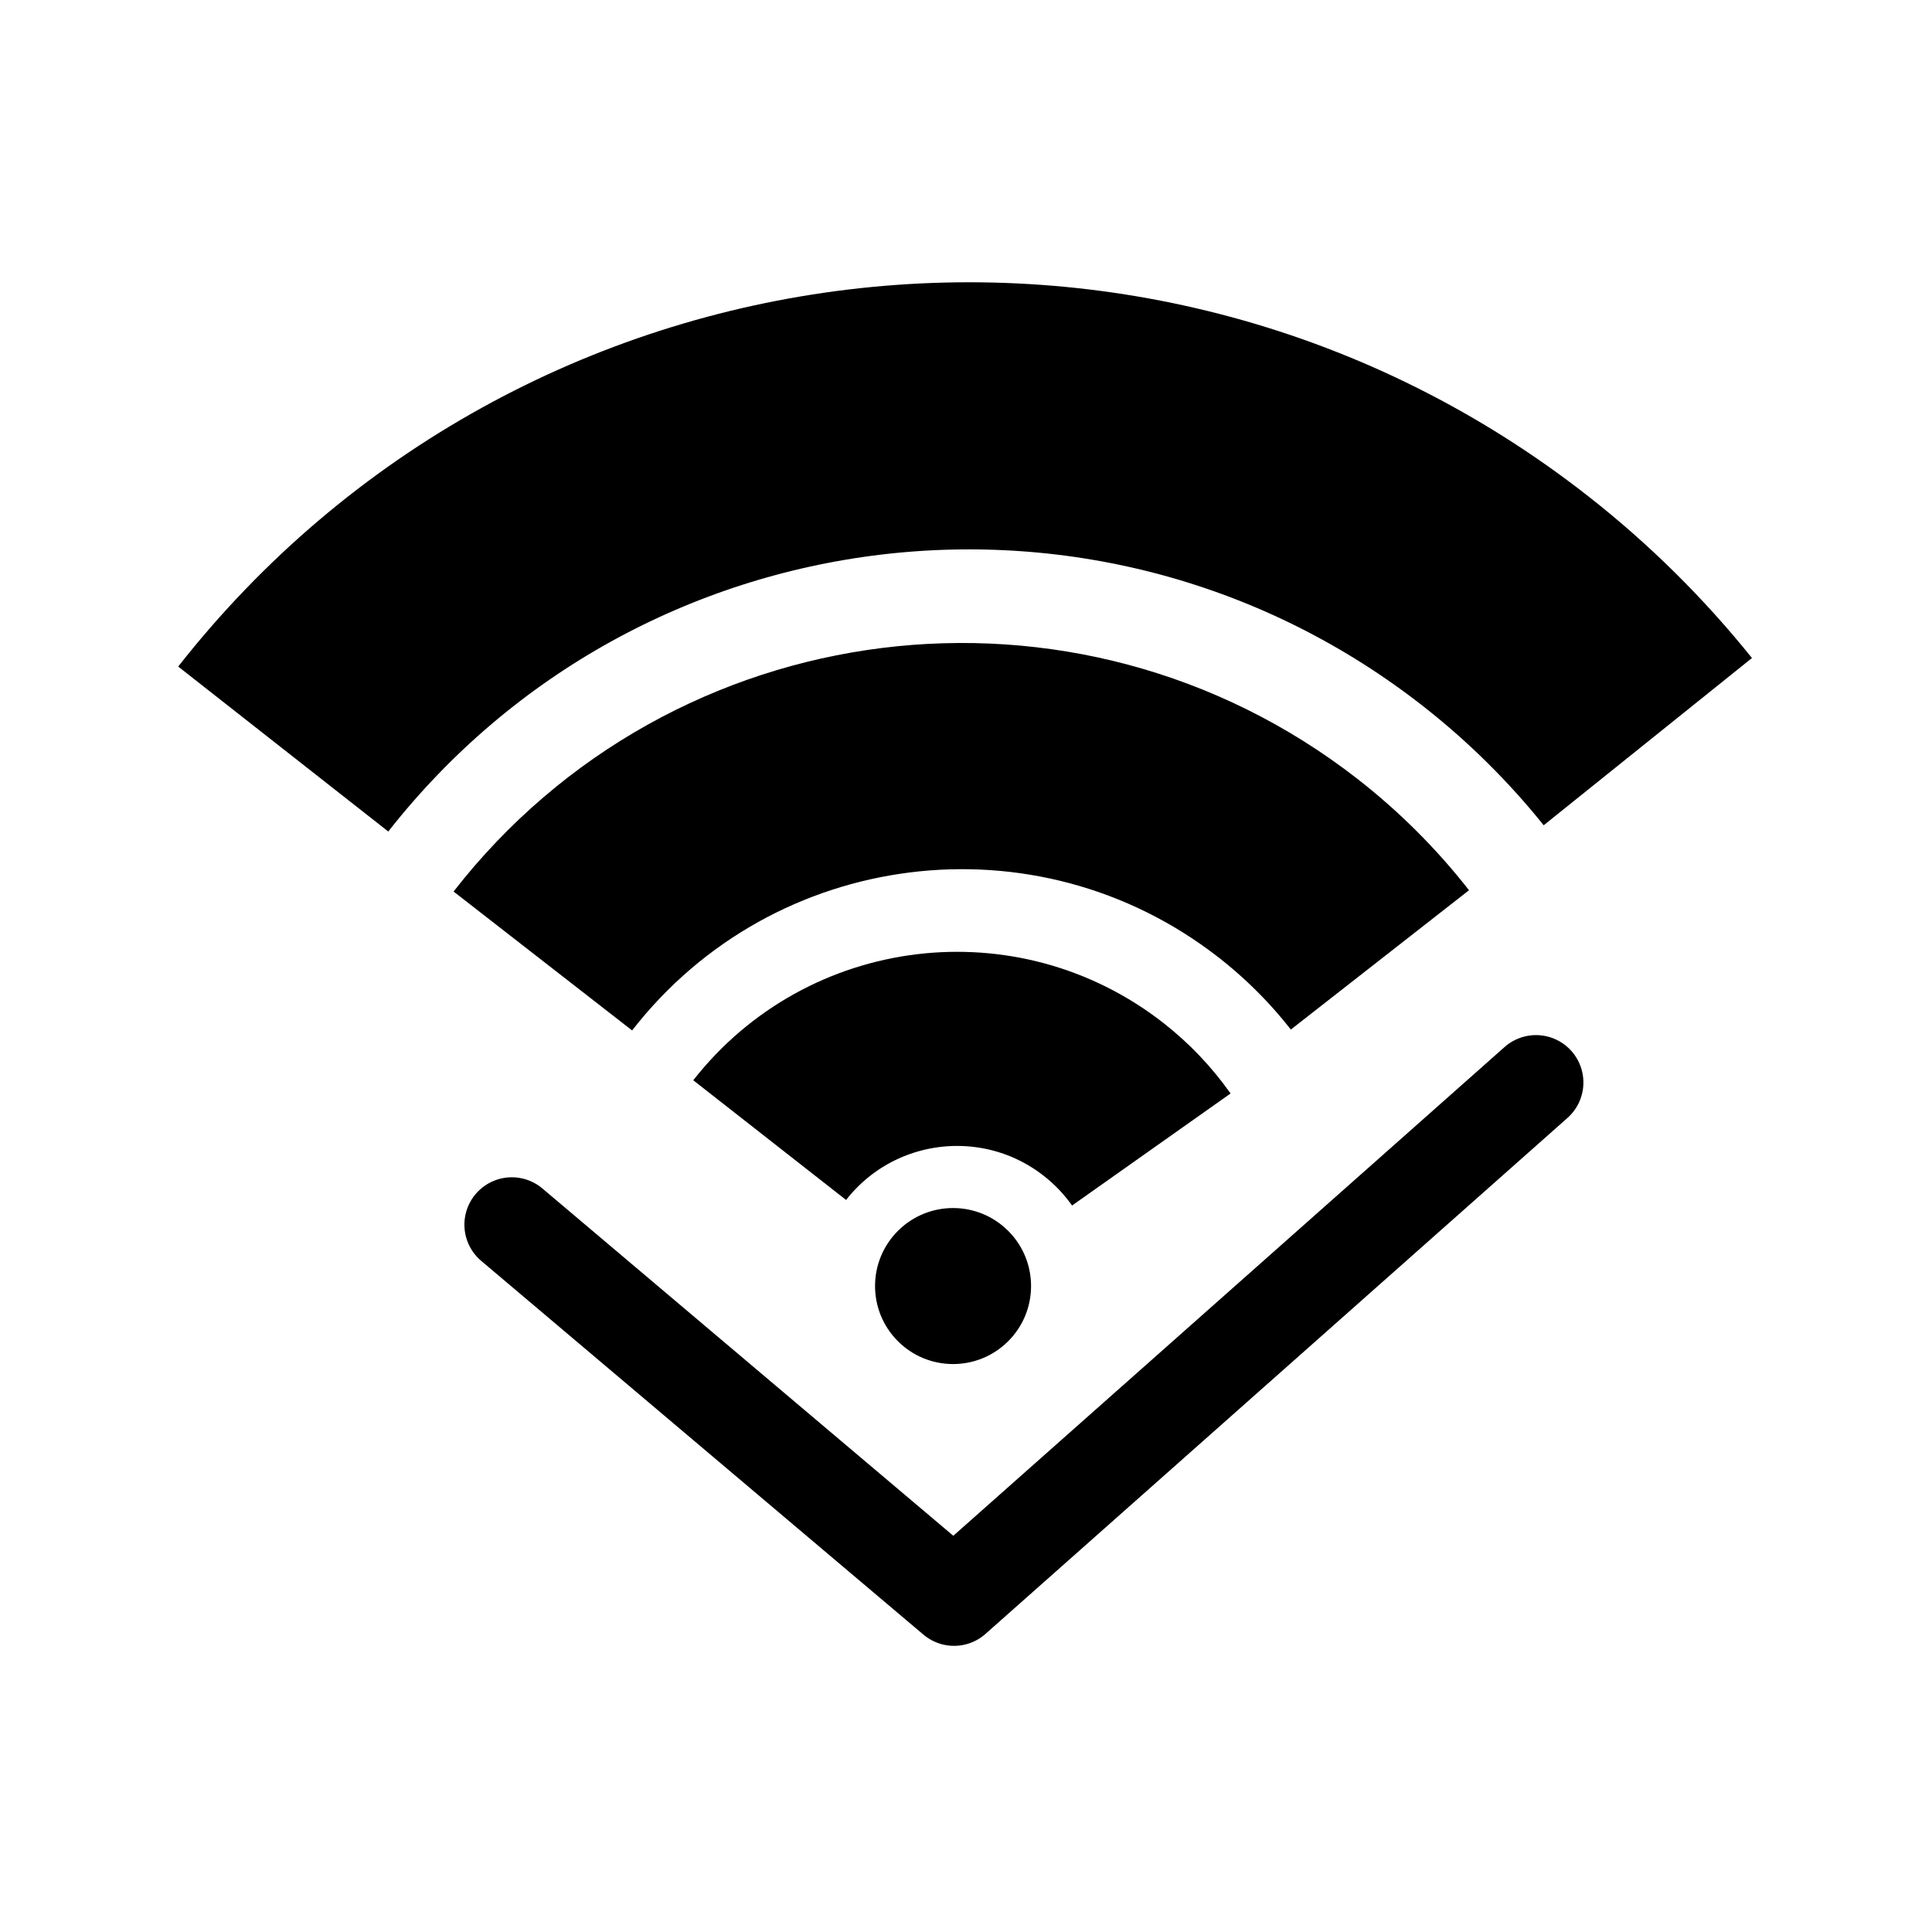 <?xml version="1.0" encoding="UTF-8" standalone="no"?>
<!-- Created with Inkscape (http://www.inkscape.org/) -->

<svg
   xmlns:osb="http://www.openswatchbook.org/uri/2009/osb"
   xmlns:dc="http://purl.org/dc/elements/1.1/"
   xmlns:cc="http://creativecommons.org/ns#"
   xmlns:rdf="http://www.w3.org/1999/02/22-rdf-syntax-ns#"
   xmlns:svg="http://www.w3.org/2000/svg"
   xmlns="http://www.w3.org/2000/svg"
   xmlns:sodipodi="http://sodipodi.sourceforge.net/DTD/sodipodi-0.dtd"
   xmlns:inkscape="http://www.inkscape.org/namespaces/inkscape"
   width="72"
   height="72"
   id="svg2993"
   version="1.1"
   inkscape:version="0.48.0 r9654"
   sodipodi:docname="icon.svg"
   inkscape:export-filename="/home/laurent/dev/workspace/android-wifi-timer/graphics/icon.png"
   inkscape:export-xdpi="90"
   inkscape:export-ydpi="90">
  <defs
     id="defs2995">
    <inkscape:path-effect
       effect="construct_grid"
       id="path-effect3928"
       is_visible="true"
       nr_x="5"
       nr_y="5" />
    <marker
       inkscape:stockid="TriangleOutM"
       orient="auto"
       refY="0"
       refX="0"
       id="TriangleOutM"
       style="overflow:visible">
      <path
         id="path5764"
         d="m 5.77,0 -8.65,5 0,-10 8.65,5 z"
         style="fill-rule:evenodd;stroke:#000000;stroke-width:1pt;marker-start:none"
         transform="scale(0.4,0.4)"
         inkscape:connector-curvature="0" />
    </marker>
    <marker
       inkscape:stockid="TriangleOutS"
       orient="auto"
       refY="0"
       refX="0"
       id="TriangleOutS"
       style="overflow:visible">
      <path
         id="path5767"
         d="m 5.77,0 -8.65,5 0,-10 8.65,5 z"
         style="fill-rule:evenodd;stroke:#000000;stroke-width:1pt;marker-start:none"
         transform="scale(0.2,0.2)"
         inkscape:connector-curvature="0" />
    </marker>
    <marker
       inkscape:stockid="DiamondSend"
       orient="auto"
       refY="0"
       refX="0"
       id="DiamondSend"
       style="overflow:visible">
      <path
         id="path5722"
         d="M 0,-7.071 -7.071,0 0,7.071 7.071,0 0,-7.071 z"
         style="fill-rule:evenodd;stroke:#000000;stroke-width:1pt;marker-start:none"
         transform="matrix(0.2,0,0,0.2,-1.2,0)"
         inkscape:connector-curvature="0" />
    </marker>
    <marker
       inkscape:stockid="Arrow2Mend"
       orient="auto"
       refY="0"
       refX="0"
       id="Arrow2Mend"
       style="overflow:visible">
      <path
         id="path5645"
         style="font-size:12px;fill-rule:evenodd;stroke-width:0.625;stroke-linejoin:round"
         d="M 8.719,4.034 -2.207,0.016 8.719,-4.002 c -1.745,2.372 -1.735,5.617 -6e-7,8.035 z"
         transform="scale(-0.6,-0.6)"
         inkscape:connector-curvature="0" />
    </marker>
    <marker
       inkscape:stockid="TriangleInS"
       orient="auto"
       refY="0"
       refX="0"
       id="TriangleInS"
       style="overflow:visible">
      <path
         id="path5758"
         d="m 5.77,0 -8.65,5 0,-10 8.65,5 z"
         style="fill-rule:evenodd;stroke:#000000;stroke-width:1pt;marker-start:none"
         transform="scale(-0.2,-0.2)"
         inkscape:connector-curvature="0" />
    </marker>
    <marker
       inkscape:stockid="Arrow2Lend"
       orient="auto"
       refY="0"
       refX="0"
       id="Arrow2Lend"
       style="overflow:visible">
      <path
         id="path5639"
         style="font-size:12px;fill-rule:evenodd;stroke-width:0.625;stroke-linejoin:round"
         d="M 8.719,4.034 -2.207,0.016 8.719,-4.002 c -1.745,2.372 -1.735,5.617 -6e-7,8.035 z"
         transform="matrix(-1.1,0,0,-1.1,-1.1,0)"
         inkscape:connector-curvature="0" />
    </marker>
    <marker
       inkscape:stockid="TriangleOutL"
       orient="auto"
       refY="0"
       refX="0"
       id="TriangleOutL"
       style="overflow:visible">
      <path
         id="path5761"
         d="m 5.77,0 -8.65,5 0,-10 8.65,5 z"
         style="fill-rule:evenodd;stroke:#000000;stroke-width:1pt;marker-start:none"
         transform="scale(0.8,0.8)"
         inkscape:connector-curvature="0" />
    </marker>
    <marker
       inkscape:stockid="Arrow1Lend"
       orient="auto"
       refY="0"
       refX="0"
       id="Arrow1Lend"
       style="overflow:visible">
      <path
         id="path5621"
         d="M 0,0 5,-5 -12.5,0 5,5 0,0 z"
         style="fill-rule:evenodd;stroke:#000000;stroke-width:1pt;marker-start:none"
         transform="matrix(-0.8,0,0,-0.8,-10,0)"
         inkscape:connector-curvature="0" />
    </marker>
    <marker
       inkscape:stockid="Tail"
       orient="auto"
       refY="0"
       refX="0"
       id="Tail"
       style="overflow:visible">
      <g
         id="g5654"
         transform="scale(-1.2,-1.2)">
        <path
           id="path5656"
           d="M -3.805,-3.959 0.544,0"
           style="fill:none;stroke:#000000;stroke-width:0.8;stroke-linecap:round;marker-start:none;marker-end:none"
           inkscape:connector-curvature="0" />
        <path
           id="path5658"
           d="M -1.287,-3.959 3.062,0"
           style="fill:none;stroke:#000000;stroke-width:0.8;stroke-linecap:round;marker-start:none;marker-end:none"
           inkscape:connector-curvature="0" />
        <path
           id="path5660"
           d="M 1.305,-3.959 5.654,0"
           style="fill:none;stroke:#000000;stroke-width:0.8;stroke-linecap:round;marker-start:none;marker-end:none"
           inkscape:connector-curvature="0" />
        <path
           id="path5662"
           d="M -3.805,4.178 0.544,0.22"
           style="fill:none;stroke:#000000;stroke-width:0.8;stroke-linecap:round;marker-start:none;marker-end:none"
           inkscape:connector-curvature="0" />
        <path
           id="path5664"
           d="M -1.287,4.178 3.062,0.22"
           style="fill:none;stroke:#000000;stroke-width:0.8;stroke-linecap:round;marker-start:none;marker-end:none"
           inkscape:connector-curvature="0" />
        <path
           id="path5666"
           d="M 1.305,4.178 5.654,0.22"
           style="fill:none;stroke:#000000;stroke-width:0.8;stroke-linecap:round;marker-start:none;marker-end:none"
           inkscape:connector-curvature="0" />
      </g>
    </marker>
    <marker
       inkscape:stockid="Arrow1Lstart"
       orient="auto"
       refY="0"
       refX="0"
       id="Arrow1Lstart"
       style="overflow:visible">
      <path
         id="path5618"
         d="M 0,0 5,-5 -12.5,0 5,5 0,0 z"
         style="fill-rule:evenodd;stroke:#000000;stroke-width:1pt;marker-start:none"
         transform="matrix(0.8,0,0,0.8,10,0)"
         inkscape:connector-curvature="0" />
    </marker>
    <linearGradient
       id="linearGradient3781"
       osb:paint="solid">
      <stop
         style="stop-color:#000000;stop-opacity:1;"
         offset="0"
         id="stop3783" />
    </linearGradient>
  </defs>
  <sodipodi:namedview
     id="base"
     pagecolor="#ffffff"
     bordercolor="#666666"
     borderopacity="1.0"
     inkscape:pageopacity="0.0"
     inkscape:pageshadow="2"
     inkscape:zoom="5.6568542"
     inkscape:cx="28.453531"
     inkscape:cy="39.830315"
     inkscape:current-layer="g3921"
     showgrid="true"
     inkscape:document-units="px"
     inkscape:grid-bbox="true"
     showguides="true"
     inkscape:window-width="1222"
     inkscape:window-height="776"
     inkscape:window-x="58"
     inkscape:window-y="-5"
     inkscape:window-maximized="1"
     inkscape:showpageshadow="false"
     borderlayer="false"
     showborder="true"
     inkscape:snap-to-guides="false"
     inkscape:snap-page="false"
     inkscape:guide-bbox="true"
     inkscape:snap-grids="false">
    <inkscape:grid
       type="xygrid"
       id="grid3835"
       empspacing="6"
       visible="true"
       enabled="true"
       snapvisiblegridlinesonly="true"
       spacingx="1px" />
    <sodipodi:guide
       position="71.771,6.01"
       orientation="0,72"
       id="guide3033" />
    <sodipodi:guide
       position="66.114,-0.354"
       orientation="-72,0"
       id="guide3035" />
    <sodipodi:guide
       position="72.125,66.114"
       orientation="0,-72"
       id="guide3037" />
    <sodipodi:guide
       position="5.834,71.771"
       orientation="72,0"
       id="guide3039" />
  </sodipodi:namedview>
  <g
     id="layer1"
     inkscape:label="Layer 1"
     inkscape:groupmode="layer"
     transform="translate(0,8)">
    <g
       id="g3921"
       inkscape:export-xdpi="80.493912"
       inkscape:export-ydpi="80.493912"
       transform="matrix(2.232,0,0,2.232,-6.415,-72.456)">
      <g
         id="g3041"
         transform="matrix(1.029,0,0,1.029,-0.553,-1.311)">
        <path
           sodipodi:type="arc"
           style="fill:none;stroke:#000000;stroke-width:14.593;stroke-linecap:butt;stroke-linejoin:miter;stroke-miterlimit:4;stroke-opacity:1;stroke-dasharray:none"
           id="path3841"
           sodipodi:cx="30"
           sodipodi:cy="29"
           sodipodi:rx="47.599358"
           sodipodi:ry="47.599358"
           d="m 77.202,22.865 c 3.388,26.069 -14.999,49.949 -41.068,53.337 -3.601,0.468 -7.243,0.522 -10.856,0.162"
           transform="matrix(-0.208,-0.212,0.212,-0.208,19.137,62.615)"
           sodipodi:start="6.1539454"
           sodipodi:end="7.9533349"
           sodipodi:open="true" />
        <path
           sodipodi:type="arc"
           style="fill:none;stroke:#000000;stroke-width:12.784;stroke-linecap:butt;stroke-linejoin:miter;stroke-miterlimit:4;stroke-opacity:1;stroke-dasharray:none"
           id="path3843"
           sodipodi:cx="30"
           sodipodi:cy="29"
           sodipodi:rx="30"
           sodipodi:ry="30"
           d="m 59.731,24.989 c 2.215,16.42 -9.3,31.526 -25.72,33.742 -2.44,0.329 -4.912,0.357 -7.358,0.082"
           transform="matrix(-0.201,-0.205,0.205,-0.201,19.022,62.199)"
           sodipodi:start="6.1490833"
           sodipodi:end="7.9657926"
           sodipodi:open="true" />
        <path
           sodipodi:type="arc"
           style="fill:none;stroke:#000000;stroke-width:12.237;stroke-linecap:butt;stroke-linejoin:miter;stroke-miterlimit:4;stroke-opacity:1;stroke-dasharray:none"
           id="path3845"
           sodipodi:cx="30"
           sodipodi:cy="29"
           sodipodi:rx="15"
           sodipodi:ry="15"
           d="m 44.87,27.027 c 1.09,8.212 -4.684,15.753 -12.896,16.843 -1.445,0.192 -2.911,0.172 -4.351,-0.059"
           sodipodi:start="6.1512561"
           sodipodi:end="8.0131397"
           sodipodi:open="true"
           transform="matrix(-0.18,-0.184,0.184,-0.18,18.923,60.959)" />
        <path
           sodipodi:type="arc"
           style="fill:#000000;fill-opacity:1;stroke:none"
           id="path3878"
           sodipodi:cx="40"
           sodipodi:cy="134"
           sodipodi:rx="10"
           sodipodi:ry="10"
           d="m 50,134 c 0,5.523 -4.477,10 -10,10 -5.523,0 -10,-4.477 -10,-10 0,-5.523 4.477,-10 10,-10 5.523,0 10,4.477 10,10 z"
           transform="matrix(-0.089,-0.09,0.09,-0.089,10.295,65.732)" />
        <path
           style="fill:none;stroke:#000000;stroke-width:1.538;stroke-linecap:round;stroke-linejoin:round;stroke-miterlimit:4;stroke-opacity:1;stroke-dasharray:none;marker-end:url(#TriangleOutS)"
           d="m 11.635,49.21 7.176,6.065 9.443,-8.372"
           id="path9181"
           inkscape:connector-curvature="0"
           sodipodi:nodetypes="ccc" />
      </g>
    </g>
    <g
       id="g6533"
       style="fill:none"
       transform="matrix(0.392,0,0,0.392,44.745,-27.888)"
       inkscape:export-filename="/home/laurent/dev/workspace/android-wifi-timer/graphics/icon.png"
       inkscape:export-xdpi="375.12592"
       inkscape:export-ydpi="375.12592">
      <path
         transform="matrix(0.188,0,0,0.188,83.625,8.898)"
         d="m 93.636,0.545 c 0,3.213 -2.605,5.818 -5.818,5.818 -3.213,0 -5.818,-2.605 -5.818,-5.818 0,-3.213 2.605,-5.818 5.818,-5.818 3.213,0 5.818,2.605 5.818,5.818 z"
         sodipodi:ry="5.818182"
         sodipodi:rx="5.818182"
         sodipodi:cy="0.54545456"
         sodipodi:cx="87.818184"
         id="path6427"
         style="opacity:0.9;fill:none;stroke:#000000;stroke-width:10.667;stroke-miterlimit:4;stroke-opacity:1;stroke-dasharray:none"
         sodipodi:type="arc" />
      <path
         transform="matrix(0.188,0,0,0.188,103.443,28.898)"
         d="m 93.636,0.545 c 0,3.213 -2.605,5.818 -5.818,5.818 -3.213,0 -5.818,-2.605 -5.818,-5.818 0,-3.213 2.605,-5.818 5.818,-5.818 3.213,0 5.818,2.605 5.818,5.818 z"
         sodipodi:ry="5.818182"
         sodipodi:rx="5.818182"
         sodipodi:cy="0.54545456"
         sodipodi:cx="87.818184"
         id="path6427-2"
         style="opacity:0.9;fill:none;stroke:#000000;stroke-width:10.667;stroke-miterlimit:4;stroke-opacity:1;stroke-dasharray:none"
         sodipodi:type="arc" />
      <path
         transform="matrix(0.188,0,0,0.188,93.443,11.898)"
         d="m 93.636,0.545 c 0,3.213 -2.605,5.818 -5.818,5.818 -3.213,0 -5.818,-2.605 -5.818,-5.818 0,-3.213 2.605,-5.818 5.818,-5.818 3.213,0 5.818,2.605 5.818,5.818 z"
         sodipodi:ry="5.818182"
         sodipodi:rx="5.818182"
         sodipodi:cy="0.54545456"
         sodipodi:cx="87.818184"
         id="path6427-69"
         style="opacity:0.9;fill:none;stroke:#000000;stroke-width:10.667;stroke-miterlimit:4;stroke-opacity:1;stroke-dasharray:none"
         sodipodi:type="arc" />
      <path
         transform="matrix(0.188,0,0,0.188,100.625,18.898)"
         d="m 93.636,0.545 c 0,3.213 -2.605,5.818 -5.818,5.818 -3.213,0 -5.818,-2.605 -5.818,-5.818 0,-3.213 2.605,-5.818 5.818,-5.818 3.213,0 5.818,2.605 5.818,5.818 z"
         sodipodi:ry="5.818182"
         sodipodi:rx="5.818182"
         sodipodi:cy="0.54545456"
         sodipodi:cx="87.818184"
         id="path6427-9"
         style="opacity:0.9;fill:none;stroke:#000000;stroke-width:10.667;stroke-miterlimit:4;stroke-opacity:1;stroke-dasharray:none"
         sodipodi:type="arc" />
      <path
         sodipodi:type="arc"
         style="opacity:0.9;fill:none;stroke:#000000;stroke-width:10.667;stroke-miterlimit:4;stroke-opacity:1;stroke-dasharray:none"
         id="path6484"
         sodipodi:cx="87.818184"
         sodipodi:cy="0.54545456"
         sodipodi:rx="5.818182"
         sodipodi:ry="5.818182"
         d="m 93.636,0.545 c 0,3.213 -2.605,5.818 -5.818,5.818 -3.213,0 -5.818,-2.605 -5.818,-5.818 0,-3.213 2.605,-5.818 5.818,-5.818 3.213,0 5.818,2.605 5.818,5.818 z"
         transform="matrix(-0.188,0,0,0.188,96.739,28.898)" />
      <path
         sodipodi:type="arc"
         style="opacity:0.9;fill:none;stroke:#000000;stroke-width:10.667;stroke-miterlimit:4;stroke-opacity:1;stroke-dasharray:none"
         id="path6486"
         sodipodi:cx="87.818184"
         sodipodi:cy="0.54545456"
         sodipodi:rx="5.818182"
         sodipodi:ry="5.818182"
         d="m 93.636,0.545 c 0,3.213 -2.605,5.818 -5.818,5.818 -3.213,0 -5.818,-2.605 -5.818,-5.818 0,-3.213 2.605,-5.818 5.818,-5.818 3.213,0 5.818,2.605 5.818,5.818 z"
         transform="matrix(-0.188,0,0,0.188,106.739,11.898)" />
      <path
         sodipodi:type="arc"
         style="opacity:0.9;fill:none;stroke:#000000;stroke-width:10.667;stroke-miterlimit:4;stroke-opacity:1;stroke-dasharray:none"
         id="path6488"
         sodipodi:cx="87.818184"
         sodipodi:cy="0.54545456"
         sodipodi:rx="5.818182"
         sodipodi:ry="5.818182"
         d="m 93.636,0.545 c 0,3.213 -2.605,5.818 -5.818,5.818 -3.213,0 -5.818,-2.605 -5.818,-5.818 0,-3.213 2.605,-5.818 5.818,-5.818 3.213,0 5.818,2.605 5.818,5.818 z"
         transform="matrix(-0.188,0,0,0.188,99.557,18.898)" />
      <path
         sodipodi:type="arc"
         style="opacity:0.9;fill:none;stroke:#000000;stroke-width:10.667;stroke-miterlimit:4;stroke-opacity:1;stroke-dasharray:none"
         id="path6504"
         sodipodi:cx="87.818184"
         sodipodi:cy="0.54545456"
         sodipodi:rx="5.818182"
         sodipodi:ry="5.818182"
         d="m 93.636,0.545 c 0,3.213 -2.605,5.818 -5.818,5.818 -3.213,0 -5.818,-2.605 -5.818,-5.818 0,-3.213 2.605,-5.818 5.818,-5.818 3.213,0 5.818,2.605 5.818,5.818 z"
         transform="matrix(0.188,0,0,-0.188,83.534,49.011)" />
      <path
         sodipodi:type="arc"
         style="opacity:0.9;fill:none;stroke:#000000;stroke-width:10.667;stroke-miterlimit:4;stroke-opacity:1;stroke-dasharray:none"
         id="path6508"
         sodipodi:cx="87.818184"
         sodipodi:cy="0.54545456"
         sodipodi:rx="5.818182"
         sodipodi:ry="5.818182"
         d="m 93.636,0.545 c 0,3.213 -2.605,5.818 -5.818,5.818 -3.213,0 -5.818,-2.605 -5.818,-5.818 0,-3.213 2.605,-5.818 5.818,-5.818 3.213,0 5.818,2.605 5.818,5.818 z"
         transform="matrix(0.188,0,0,-0.188,93.352,46.011)" />
      <path
         sodipodi:type="arc"
         style="opacity:0.9;fill:none;stroke:#000000;stroke-width:10.667;stroke-miterlimit:4;stroke-opacity:1;stroke-dasharray:none"
         id="path6510"
         sodipodi:cx="87.818184"
         sodipodi:cy="0.54545456"
         sodipodi:rx="5.818182"
         sodipodi:ry="5.818182"
         d="m 93.636,0.545 c 0,3.213 -2.605,5.818 -5.818,5.818 -3.213,0 -5.818,-2.605 -5.818,-5.818 0,-3.213 2.605,-5.818 5.818,-5.818 3.213,0 5.818,2.605 5.818,5.818 z"
         transform="matrix(0.188,0,0,-0.188,100.534,39.011)" />
      <path
         transform="matrix(-0.188,0,0,-0.188,106.648,46.011)"
         d="m 93.636,0.545 c 0,3.213 -2.605,5.818 -5.818,5.818 -3.213,0 -5.818,-2.605 -5.818,-5.818 0,-3.213 2.605,-5.818 5.818,-5.818 3.213,0 5.818,2.605 5.818,5.818 z"
         sodipodi:ry="5.818182"
         sodipodi:rx="5.818182"
         sodipodi:cy="0.54545456"
         sodipodi:cx="87.818184"
         id="path6514"
         style="opacity:0.9;fill:none;stroke:#000000;stroke-width:10.667;stroke-miterlimit:4;stroke-opacity:1;stroke-dasharray:none"
         sodipodi:type="arc" />
      <path
         transform="matrix(-0.188,0,0,-0.188,99.466,39.011)"
         d="m 93.636,0.545 c 0,3.213 -2.605,5.818 -5.818,5.818 -3.213,0 -5.818,-2.605 -5.818,-5.818 0,-3.213 2.605,-5.818 5.818,-5.818 3.213,0 5.818,2.605 5.818,5.818 z"
         sodipodi:ry="5.818182"
         sodipodi:rx="5.818182"
         sodipodi:cy="0.54545456"
         sodipodi:cx="87.818184"
         id="path6516"
         style="opacity:0.9;fill:none;stroke:#000000;stroke-width:10.667;stroke-miterlimit:4;stroke-opacity:1;stroke-dasharray:none"
         sodipodi:type="arc" />
      <path
         inkscape:connector-curvature="0"
         id="path6526"
         d="m 100,29 c 0,-15 0,-15 0,-15 l 0,0"
         style="fill:none;stroke:#000000;stroke-width:2.5;stroke-linecap:round;stroke-linejoin:miter;stroke-miterlimit:4;stroke-opacity:1;stroke-dasharray:none" />
      <path
         inkscape:connector-curvature="0"
         id="path6528"
         d="m 100,29 c 10,0 10,0 10,0"
         style="fill:none;stroke:#000000;stroke-width:2.5;stroke-linecap:round;stroke-linejoin:miter;stroke-miterlimit:4;stroke-opacity:1;stroke-dasharray:none" />
    </g>
  </g>
</svg>
